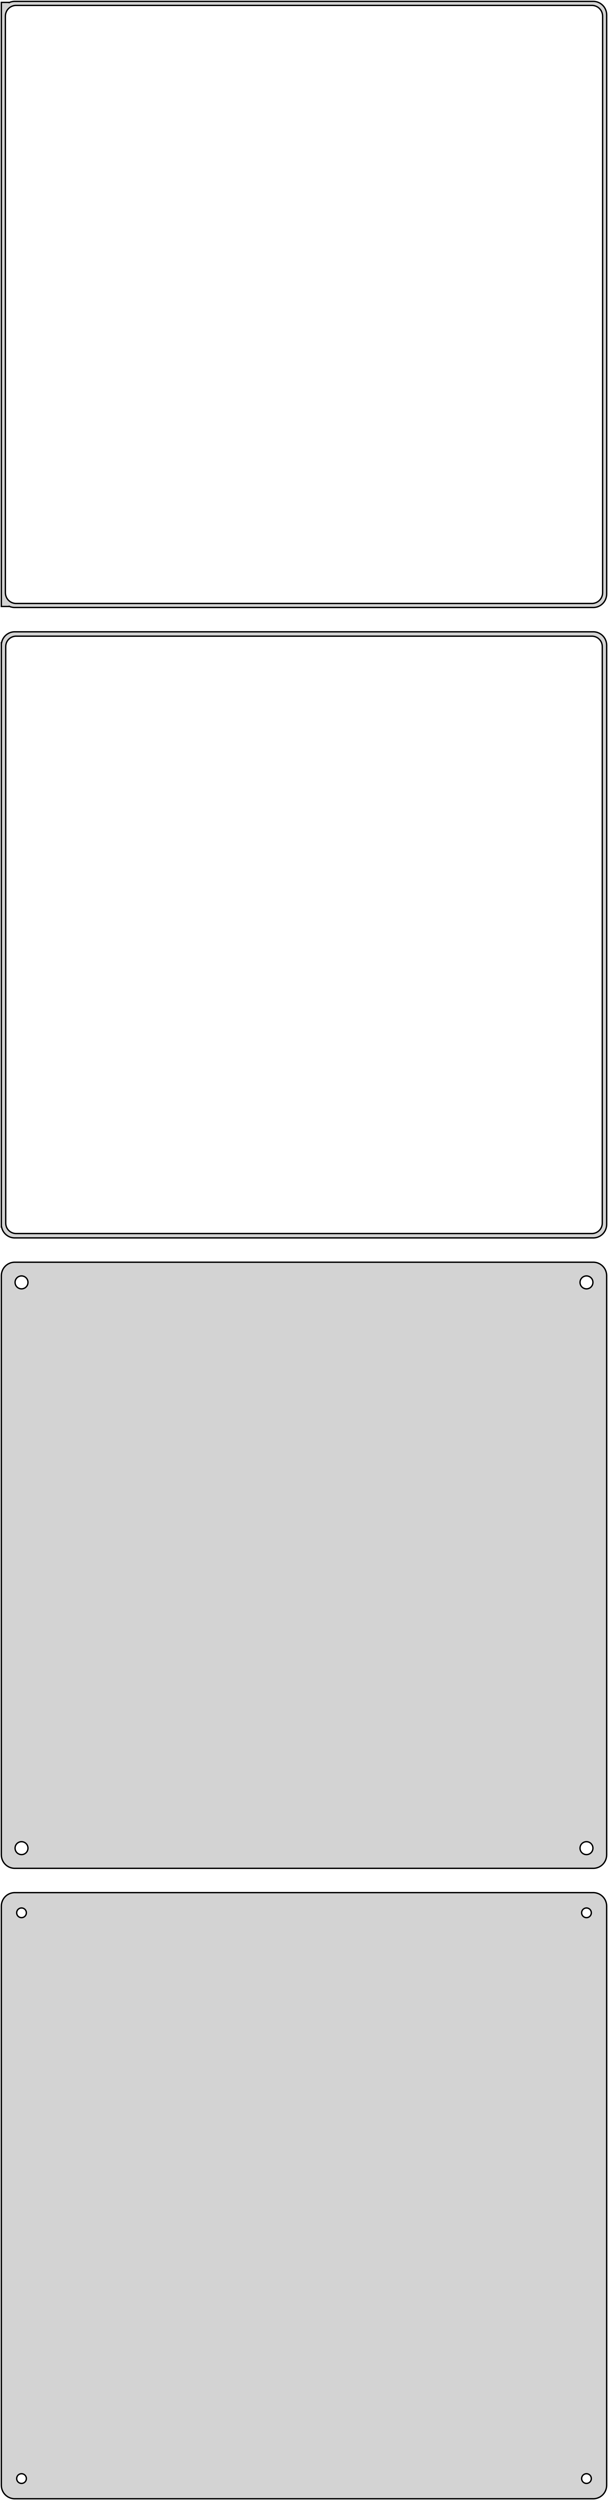 <?xml version="1.0" standalone="no"?>
<!DOCTYPE svg PUBLIC "-//W3C//DTD SVG 1.1//EN" "http://www.w3.org/Graphics/SVG/1.1/DTD/svg11.dtd">
<svg width="226mm" height="928mm" viewBox="-113 -1517 226 928" xmlns="http://www.w3.org/2000/svg" version="1.1">
<title>OpenSCAD Model</title>
<path d="
M 108.437,-1291.59 L 109.045,-1291.74 L 109.629,-1291.98 L 110.179,-1292.28 L 110.687,-1292.65 L 111.145,-1293.08
 L 111.545,-1293.56 L 111.882,-1294.09 L 112.149,-1294.66 L 112.343,-1295.26 L 112.461,-1295.87 L 112.5,-1296.5
 L 112.5,-1511.5 L 112.461,-1512.13 L 112.343,-1512.74 L 112.149,-1513.34 L 111.882,-1513.91 L 111.545,-1514.44
 L 111.145,-1514.92 L 110.687,-1515.35 L 110.179,-1515.72 L 109.629,-1516.02 L 109.045,-1516.26 L 108.437,-1516.41
 L 107.814,-1516.49 L -107.814,-1516.49 L -108.437,-1516.41 L -109.045,-1516.26 L -109.5,-1516.08 L -109.5,-1516.11
 L -112.5,-1516.11 L -112.5,-1291.89 L -109.5,-1291.89 L -109.5,-1291.92 L -109.045,-1291.74 L -108.437,-1291.59
 L -107.814,-1291.51 L 107.814,-1291.51 z
M -107.251,-1293.01 L -107.75,-1293.07 L -108.236,-1293.2 L -108.703,-1293.38 L -109.143,-1293.62 L -109.55,-1293.92
 L -109.916,-1294.26 L -110.236,-1294.65 L -110.505,-1295.07 L -110.719,-1295.53 L -110.874,-1296.01 L -110.968,-1296.5
 L -111,-1297 L -111,-1511 L -110.968,-1511.5 L -110.874,-1511.99 L -110.719,-1512.47 L -110.505,-1512.93
 L -110.236,-1513.35 L -109.916,-1513.74 L -109.55,-1514.08 L -109.143,-1514.38 L -108.703,-1514.62 L -108.236,-1514.8
 L -107.75,-1514.93 L -107.251,-1514.99 L 107.251,-1514.99 L 107.75,-1514.93 L 108.236,-1514.8 L 108.703,-1514.62
 L 109.143,-1514.38 L 109.55,-1514.08 L 109.916,-1513.74 L 110.236,-1513.35 L 110.505,-1512.93 L 110.719,-1512.47
 L 110.874,-1511.99 L 110.968,-1511.5 L 111,-1511 L 111,-1297 L 110.968,-1296.5 L 110.874,-1296.01
 L 110.719,-1295.53 L 110.505,-1295.07 L 110.236,-1294.65 L 109.916,-1294.26 L 109.55,-1293.92 L 109.143,-1293.62
 L 108.703,-1293.38 L 108.236,-1293.2 L 107.75,-1293.07 L 107.251,-1293.01 z
M 108.437,-1057.59 L 109.045,-1057.74 L 109.629,-1057.98 L 110.179,-1058.28 L 110.687,-1058.65 L 111.145,-1059.08
 L 111.545,-1059.56 L 111.882,-1060.09 L 112.149,-1060.66 L 112.343,-1061.26 L 112.461,-1061.87 L 112.5,-1062.5
 L 112.5,-1277.5 L 112.461,-1278.13 L 112.343,-1278.74 L 112.149,-1279.34 L 111.882,-1279.91 L 111.545,-1280.44
 L 111.145,-1280.92 L 110.687,-1281.35 L 110.179,-1281.72 L 109.629,-1282.02 L 109.045,-1282.26 L 108.437,-1282.41
 L 107.814,-1282.49 L -107.814,-1282.49 L -108.437,-1282.41 L -109.045,-1282.26 L -109.629,-1282.02 L -110.179,-1281.72
 L -110.687,-1281.35 L -111.145,-1280.92 L -111.545,-1280.44 L -111.882,-1279.91 L -112.149,-1279.34 L -112.343,-1278.74
 L -112.4,-1278.44 L -112.5,-1278.44 L -112.5,-1061.56 L -112.4,-1061.56 L -112.343,-1061.26 L -112.149,-1060.66
 L -111.882,-1060.09 L -111.545,-1059.56 L -111.145,-1059.08 L -110.687,-1058.65 L -110.179,-1058.28 L -109.629,-1057.98
 L -109.045,-1057.74 L -108.437,-1057.59 L -107.814,-1057.51 L 107.814,-1057.51 z
M -107.243,-1059.14 L -107.726,-1059.2 L -108.197,-1059.32 L -108.649,-1059.5 L -109.075,-1059.73 L -109.469,-1060.02
 L -109.823,-1060.35 L -110.133,-1060.72 L -110.394,-1061.13 L -110.601,-1061.57 L -110.751,-1062.04 L -110.842,-1062.51
 L -110.873,-1063 L -110.873,-1277 L -110.842,-1277.49 L -110.751,-1277.96 L -110.601,-1278.43 L -110.394,-1278.87
 L -110.133,-1279.28 L -109.823,-1279.65 L -109.469,-1279.98 L -109.075,-1280.27 L -108.649,-1280.5 L -108.197,-1280.68
 L -107.726,-1280.8 L -107.243,-1280.86 L 107.243,-1280.86 L 107.726,-1280.8 L 108.197,-1280.68 L 108.649,-1280.5
 L 109.075,-1280.27 L 109.469,-1279.98 L 109.823,-1279.65 L 110.133,-1279.28 L 110.394,-1278.87 L 110.601,-1278.43
 L 110.751,-1277.96 L 110.842,-1277.49 L 110.873,-1277 L 110.873,-1063 L 110.842,-1062.51 L 110.751,-1062.04
 L 110.601,-1061.57 L 110.394,-1061.13 L 110.133,-1060.72 L 109.823,-1060.35 L 109.469,-1060.02 L 109.075,-1059.73
 L 108.649,-1059.5 L 108.197,-1059.32 L 107.726,-1059.2 L 107.243,-1059.14 z
M 108.437,-823.589 L 109.045,-823.745 L 109.629,-823.976 L 110.179,-824.278 L 110.687,-824.647 L 111.145,-825.077
 L 111.545,-825.561 L 111.882,-826.091 L 112.149,-826.659 L 112.343,-827.257 L 112.461,-827.873 L 112.5,-828.5
 L 112.5,-1043.5 L 112.461,-1044.13 L 112.343,-1044.74 L 112.149,-1045.34 L 111.882,-1045.91 L 111.545,-1046.44
 L 111.145,-1046.92 L 110.687,-1047.35 L 110.179,-1047.72 L 109.629,-1048.02 L 109.045,-1048.26 L 108.437,-1048.41
 L 107.814,-1048.49 L -107.814,-1048.49 L -108.437,-1048.41 L -109.045,-1048.26 L -109.629,-1048.02 L -110.179,-1047.72
 L -110.687,-1047.35 L -111.145,-1046.92 L -111.545,-1046.44 L -111.882,-1045.91 L -112.149,-1045.34 L -112.343,-1044.74
 L -112.461,-1044.13 L -112.5,-1043.5 L -112.5,-828.5 L -112.461,-827.873 L -112.343,-827.257 L -112.149,-826.659
 L -111.882,-826.091 L -111.545,-825.561 L -111.145,-825.077 L -110.687,-824.647 L -110.179,-824.278 L -109.629,-823.976
 L -109.045,-823.745 L -108.437,-823.589 L -107.814,-823.51 L 107.814,-823.51 z
M 104.849,-1038.6 L 104.55,-1038.64 L 104.258,-1038.72 L 103.978,-1038.83 L 103.714,-1038.97 L 103.47,-1039.15
 L 103.25,-1039.36 L 103.058,-1039.59 L 102.897,-1039.84 L 102.769,-1040.12 L 102.675,-1040.4 L 102.619,-1040.7
 L 102.6,-1041 L 102.619,-1041.3 L 102.675,-1041.6 L 102.769,-1041.88 L 102.897,-1042.16 L 103.058,-1042.41
 L 103.25,-1042.64 L 103.47,-1042.85 L 103.714,-1043.03 L 103.978,-1043.17 L 104.258,-1043.28 L 104.55,-1043.36
 L 104.849,-1043.4 L 105.151,-1043.4 L 105.45,-1043.36 L 105.742,-1043.28 L 106.022,-1043.17 L 106.286,-1043.03
 L 106.53,-1042.85 L 106.75,-1042.64 L 106.942,-1042.41 L 107.103,-1042.16 L 107.231,-1041.88 L 107.325,-1041.6
 L 107.381,-1041.3 L 107.4,-1041 L 107.381,-1040.7 L 107.325,-1040.4 L 107.231,-1040.12 L 107.103,-1039.84
 L 106.942,-1039.59 L 106.75,-1039.36 L 106.53,-1039.15 L 106.286,-1038.97 L 106.022,-1038.83 L 105.742,-1038.72
 L 105.45,-1038.64 L 105.151,-1038.6 z
M -105.151,-1038.6 L -105.45,-1038.64 L -105.742,-1038.72 L -106.022,-1038.83 L -106.286,-1038.97 L -106.53,-1039.15
 L -106.75,-1039.36 L -106.942,-1039.59 L -107.103,-1039.84 L -107.231,-1040.12 L -107.325,-1040.4 L -107.381,-1040.7
 L -107.4,-1041 L -107.381,-1041.3 L -107.325,-1041.6 L -107.231,-1041.88 L -107.103,-1042.16 L -106.942,-1042.41
 L -106.75,-1042.64 L -106.53,-1042.85 L -106.286,-1043.03 L -106.022,-1043.17 L -105.742,-1043.28 L -105.45,-1043.36
 L -105.151,-1043.4 L -104.849,-1043.4 L -104.55,-1043.36 L -104.258,-1043.28 L -103.978,-1043.17 L -103.714,-1043.03
 L -103.47,-1042.85 L -103.25,-1042.64 L -103.058,-1042.41 L -102.897,-1042.16 L -102.769,-1041.88 L -102.675,-1041.6
 L -102.619,-1041.3 L -102.6,-1041 L -102.619,-1040.7 L -102.675,-1040.4 L -102.769,-1040.12 L -102.897,-1039.84
 L -103.058,-1039.59 L -103.25,-1039.36 L -103.47,-1039.15 L -103.714,-1038.97 L -103.978,-1038.83 L -104.258,-1038.72
 L -104.55,-1038.64 L -104.849,-1038.6 z
M 104.849,-828.605 L 104.55,-828.643 L 104.258,-828.717 L 103.978,-828.828 L 103.714,-828.974 L 103.47,-829.151
 L 103.25,-829.357 L 103.058,-829.589 L 102.897,-829.844 L 102.769,-830.117 L 102.675,-830.403 L 102.619,-830.699
 L 102.6,-831 L 102.619,-831.301 L 102.675,-831.597 L 102.769,-831.883 L 102.897,-832.156 L 103.058,-832.411
 L 103.25,-832.643 L 103.47,-832.849 L 103.714,-833.026 L 103.978,-833.172 L 104.258,-833.283 L 104.55,-833.357
 L 104.849,-833.395 L 105.151,-833.395 L 105.45,-833.357 L 105.742,-833.283 L 106.022,-833.172 L 106.286,-833.026
 L 106.53,-832.849 L 106.75,-832.643 L 106.942,-832.411 L 107.103,-832.156 L 107.231,-831.883 L 107.325,-831.597
 L 107.381,-831.301 L 107.4,-831 L 107.381,-830.699 L 107.325,-830.403 L 107.231,-830.117 L 107.103,-829.844
 L 106.942,-829.589 L 106.75,-829.357 L 106.53,-829.151 L 106.286,-828.974 L 106.022,-828.828 L 105.742,-828.717
 L 105.45,-828.643 L 105.151,-828.605 z
M -105.151,-828.605 L -105.45,-828.643 L -105.742,-828.717 L -106.022,-828.828 L -106.286,-828.974 L -106.53,-829.151
 L -106.75,-829.357 L -106.942,-829.589 L -107.103,-829.844 L -107.231,-830.117 L -107.325,-830.403 L -107.381,-830.699
 L -107.4,-831 L -107.381,-831.301 L -107.325,-831.597 L -107.231,-831.883 L -107.103,-832.156 L -106.942,-832.411
 L -106.75,-832.643 L -106.53,-832.849 L -106.286,-833.026 L -106.022,-833.172 L -105.742,-833.283 L -105.45,-833.357
 L -105.151,-833.395 L -104.849,-833.395 L -104.55,-833.357 L -104.258,-833.283 L -103.978,-833.172 L -103.714,-833.026
 L -103.47,-832.849 L -103.25,-832.643 L -103.058,-832.411 L -102.897,-832.156 L -102.769,-831.883 L -102.675,-831.597
 L -102.619,-831.301 L -102.6,-831 L -102.619,-830.699 L -102.675,-830.403 L -102.769,-830.117 L -102.897,-829.844
 L -103.058,-829.589 L -103.25,-829.357 L -103.47,-829.151 L -103.714,-828.974 L -103.978,-828.828 L -104.258,-828.717
 L -104.55,-828.643 L -104.849,-828.605 z
M 108.437,-589.589 L 109.045,-589.745 L 109.629,-589.976 L 110.179,-590.278 L 110.687,-590.647 L 111.145,-591.077
 L 111.545,-591.561 L 111.882,-592.091 L 112.149,-592.659 L 112.343,-593.257 L 112.461,-593.873 L 112.5,-594.5
 L 112.5,-809.5 L 112.461,-810.127 L 112.343,-810.743 L 112.149,-811.341 L 111.882,-811.909 L 111.545,-812.439
 L 111.145,-812.923 L 110.687,-813.353 L 110.179,-813.722 L 109.629,-814.024 L 109.045,-814.255 L 108.437,-814.411
 L 107.814,-814.49 L -107.814,-814.49 L -108.437,-814.411 L -109.045,-814.255 L -109.629,-814.024 L -110.179,-813.722
 L -110.687,-813.353 L -111.145,-812.923 L -111.545,-812.439 L -111.882,-811.909 L -112.149,-811.341 L -112.343,-810.743
 L -112.461,-810.127 L -112.5,-809.5 L -112.5,-594.5 L -112.461,-593.873 L -112.343,-593.257 L -112.149,-592.659
 L -111.882,-592.091 L -111.545,-591.561 L -111.145,-591.077 L -110.687,-590.647 L -110.179,-590.278 L -109.629,-589.976
 L -109.045,-589.745 L -108.437,-589.589 L -107.814,-589.51 L 107.814,-589.51 z
M 104.887,-805.204 L 104.663,-805.232 L 104.444,-805.288 L 104.234,-805.371 L 104.036,-805.48 L 103.853,-805.613
 L 103.688,-805.768 L 103.544,-805.942 L 103.423,-806.133 L 103.326,-806.337 L 103.257,-806.552 L 103.214,-806.774
 L 103.2,-807 L 103.214,-807.226 L 103.257,-807.448 L 103.326,-807.663 L 103.423,-807.867 L 103.544,-808.058
 L 103.688,-808.232 L 103.853,-808.387 L 104.036,-808.52 L 104.234,-808.629 L 104.444,-808.712 L 104.663,-808.768
 L 104.887,-808.796 L 105.113,-808.796 L 105.337,-808.768 L 105.556,-808.712 L 105.766,-808.629 L 105.964,-808.52
 L 106.147,-808.387 L 106.312,-808.232 L 106.456,-808.058 L 106.577,-807.867 L 106.674,-807.663 L 106.743,-807.448
 L 106.786,-807.226 L 106.8,-807 L 106.786,-806.774 L 106.743,-806.552 L 106.674,-806.337 L 106.577,-806.133
 L 106.456,-805.942 L 106.312,-805.768 L 106.147,-805.613 L 105.964,-805.48 L 105.766,-805.371 L 105.556,-805.288
 L 105.337,-805.232 L 105.113,-805.204 z
M -105.113,-805.204 L -105.337,-805.232 L -105.556,-805.288 L -105.766,-805.371 L -105.964,-805.48 L -106.147,-805.613
 L -106.312,-805.768 L -106.456,-805.942 L -106.577,-806.133 L -106.674,-806.337 L -106.743,-806.552 L -106.786,-806.774
 L -106.8,-807 L -106.786,-807.226 L -106.743,-807.448 L -106.674,-807.663 L -106.577,-807.867 L -106.456,-808.058
 L -106.312,-808.232 L -106.147,-808.387 L -105.964,-808.52 L -105.766,-808.629 L -105.556,-808.712 L -105.337,-808.768
 L -105.113,-808.796 L -104.887,-808.796 L -104.663,-808.768 L -104.444,-808.712 L -104.234,-808.629 L -104.036,-808.52
 L -103.853,-808.387 L -103.688,-808.232 L -103.544,-808.058 L -103.423,-807.867 L -103.326,-807.663 L -103.257,-807.448
 L -103.214,-807.226 L -103.2,-807 L -103.214,-806.774 L -103.257,-806.552 L -103.326,-806.337 L -103.423,-806.133
 L -103.544,-805.942 L -103.688,-805.768 L -103.853,-805.613 L -104.036,-805.48 L -104.234,-805.371 L -104.444,-805.288
 L -104.663,-805.232 L -104.887,-805.204 z
M -105.113,-595.204 L -105.337,-595.232 L -105.556,-595.288 L -105.766,-595.371 L -105.964,-595.48 L -106.147,-595.613
 L -106.312,-595.768 L -106.456,-595.942 L -106.577,-596.133 L -106.674,-596.337 L -106.743,-596.552 L -106.786,-596.774
 L -106.8,-597 L -106.786,-597.226 L -106.743,-597.448 L -106.674,-597.663 L -106.577,-597.867 L -106.456,-598.058
 L -106.312,-598.232 L -106.147,-598.387 L -105.964,-598.52 L -105.766,-598.629 L -105.556,-598.712 L -105.337,-598.768
 L -105.113,-598.796 L -104.887,-598.796 L -104.663,-598.768 L -104.444,-598.712 L -104.234,-598.629 L -104.036,-598.52
 L -103.853,-598.387 L -103.688,-598.232 L -103.544,-598.058 L -103.423,-597.867 L -103.326,-597.663 L -103.257,-597.448
 L -103.214,-597.226 L -103.2,-597 L -103.214,-596.774 L -103.257,-596.552 L -103.326,-596.337 L -103.423,-596.133
 L -103.544,-595.942 L -103.688,-595.768 L -103.853,-595.613 L -104.036,-595.48 L -104.234,-595.371 L -104.444,-595.288
 L -104.663,-595.232 L -104.887,-595.204 z
M 104.887,-595.204 L 104.663,-595.232 L 104.444,-595.288 L 104.234,-595.371 L 104.036,-595.48 L 103.853,-595.613
 L 103.688,-595.768 L 103.544,-595.942 L 103.423,-596.133 L 103.326,-596.337 L 103.257,-596.552 L 103.214,-596.774
 L 103.2,-597 L 103.214,-597.226 L 103.257,-597.448 L 103.326,-597.663 L 103.423,-597.867 L 103.544,-598.058
 L 103.688,-598.232 L 103.853,-598.387 L 104.036,-598.52 L 104.234,-598.629 L 104.444,-598.712 L 104.663,-598.768
 L 104.887,-598.796 L 105.113,-598.796 L 105.337,-598.768 L 105.556,-598.712 L 105.766,-598.629 L 105.964,-598.52
 L 106.147,-598.387 L 106.312,-598.232 L 106.456,-598.058 L 106.577,-597.867 L 106.674,-597.663 L 106.743,-597.448
 L 106.786,-597.226 L 106.8,-597 L 106.786,-596.774 L 106.743,-596.552 L 106.674,-596.337 L 106.577,-596.133
 L 106.456,-595.942 L 106.312,-595.768 L 106.147,-595.613 L 105.964,-595.48 L 105.766,-595.371 L 105.556,-595.288
 L 105.337,-595.232 L 105.113,-595.204 z
" stroke="black" fill="lightgray" stroke-width="0.5"/>
</svg>
